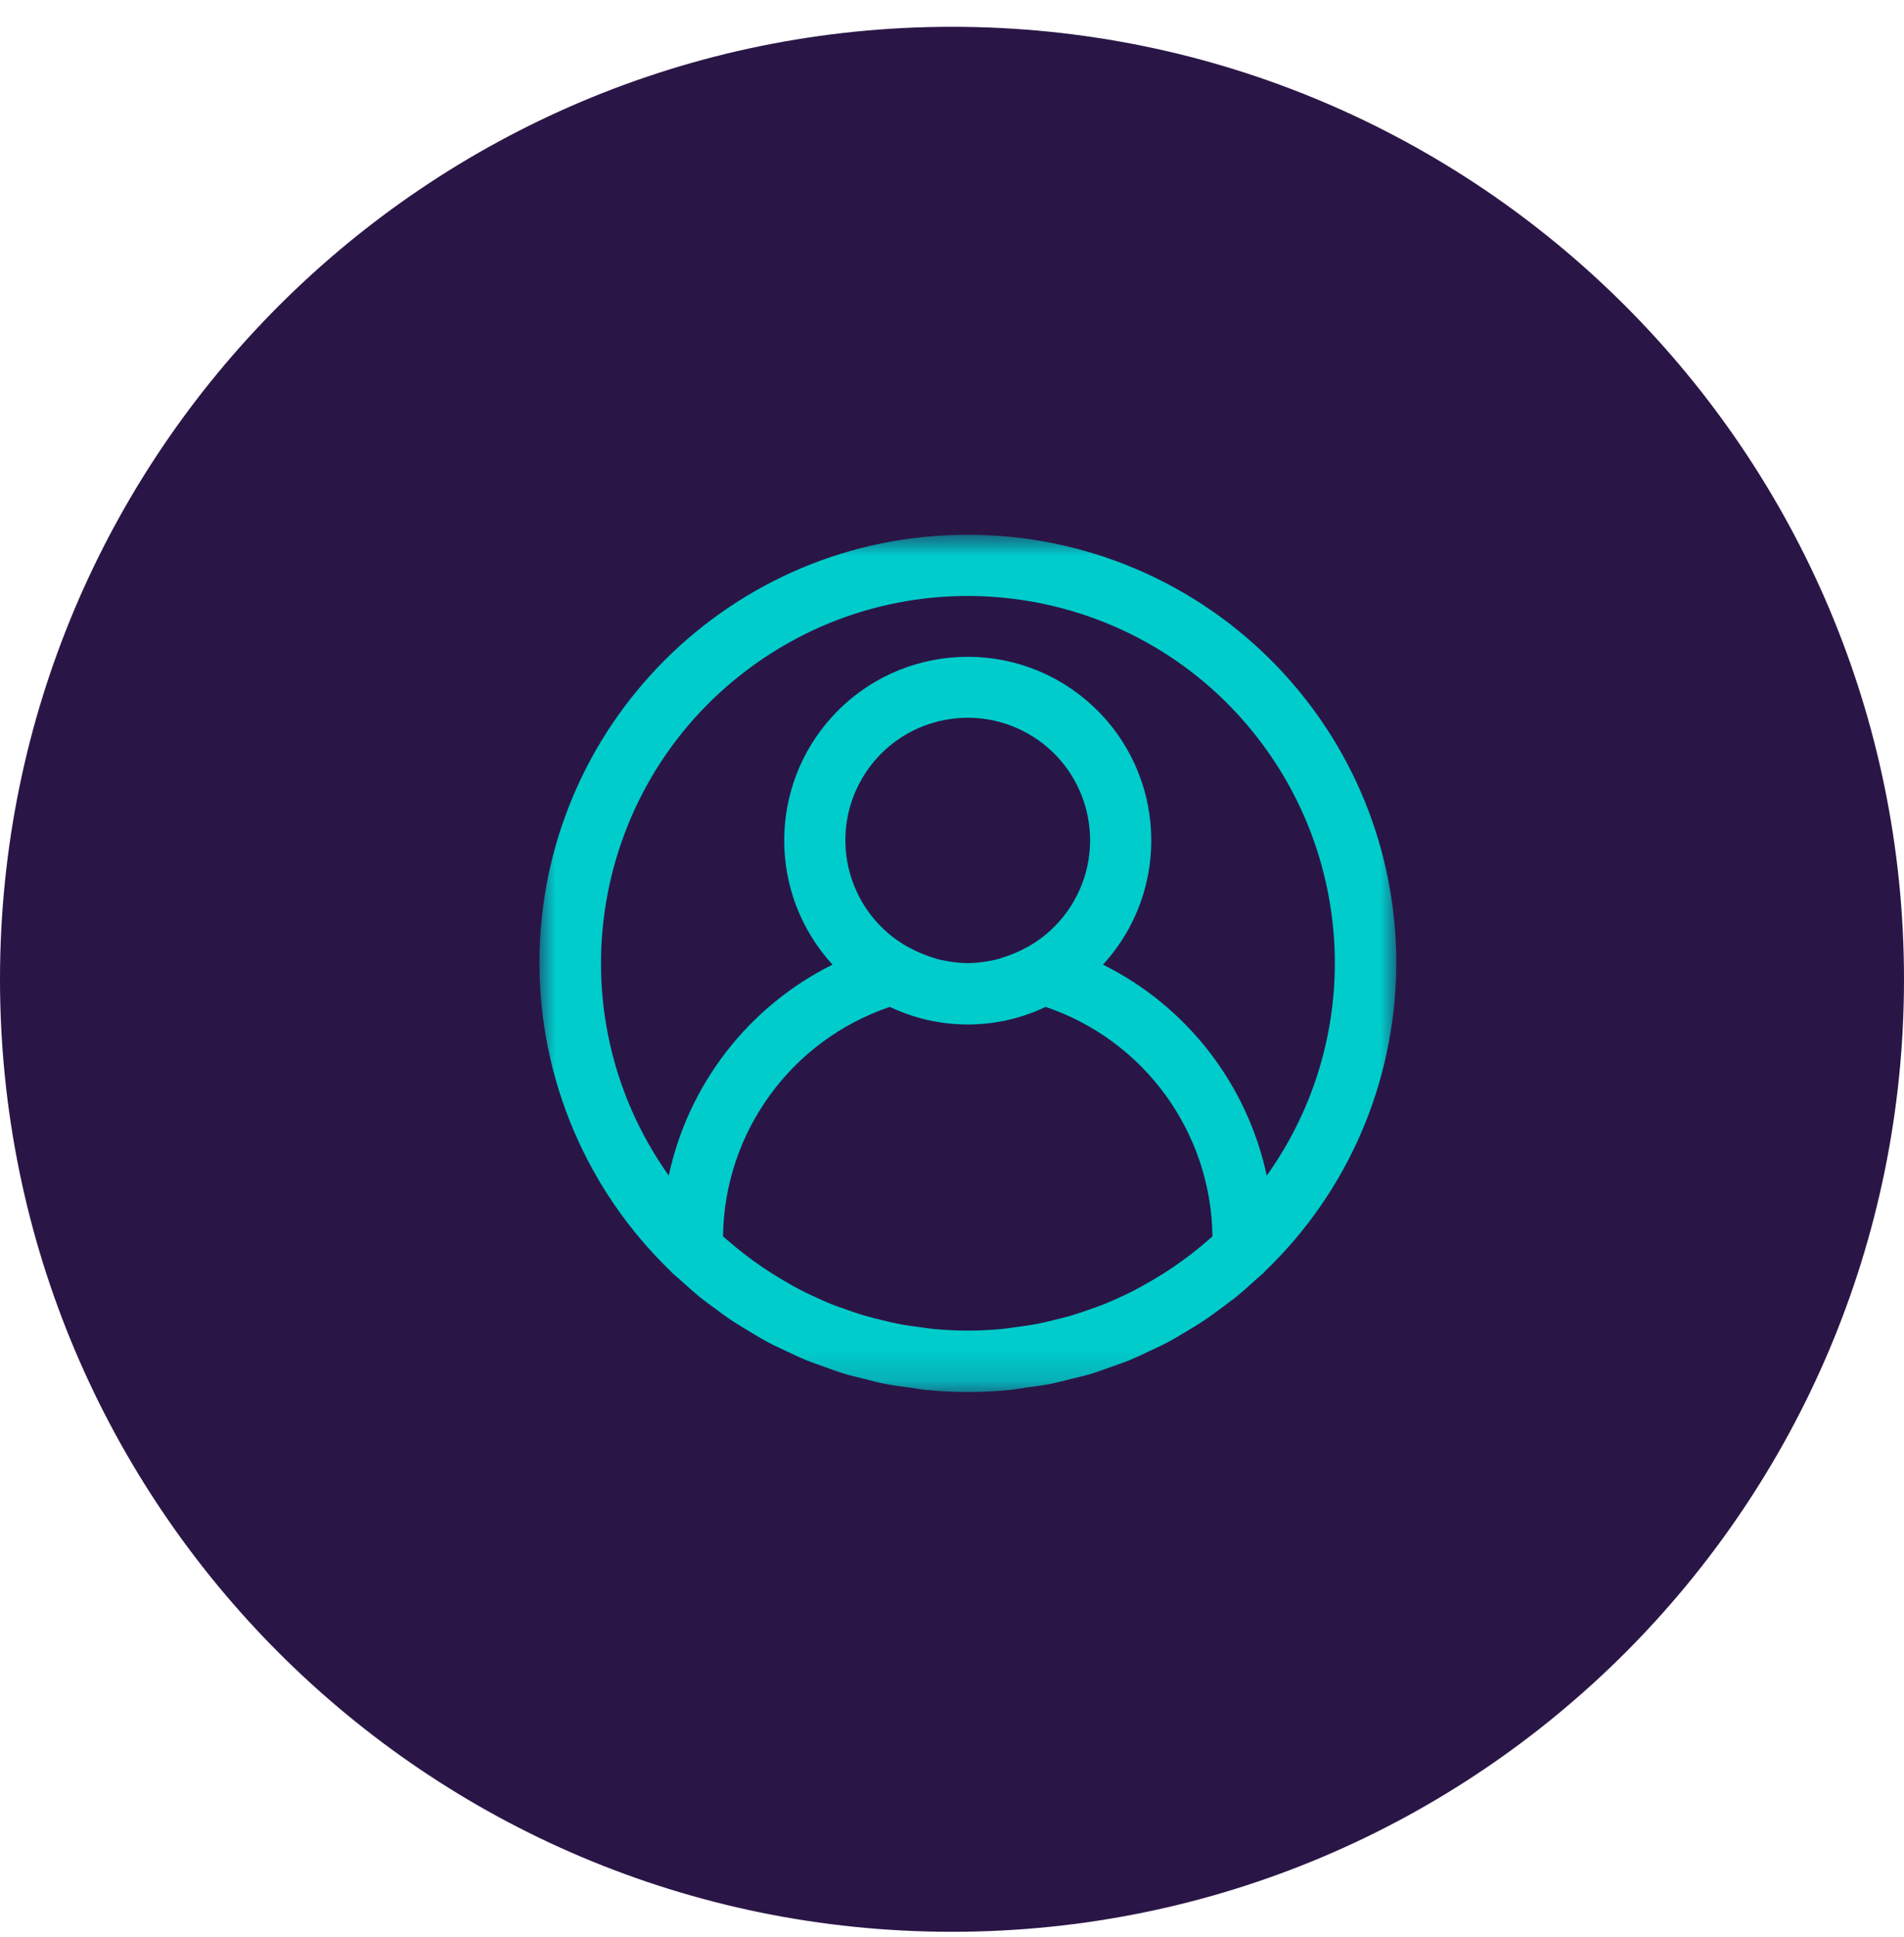<svg width="60" height="61" viewBox="0 0 60 61" fill="none" xmlns="http://www.w3.org/2000/svg">
<g clip-path="url(#clip0_1_432)">
<path d="M30 60.844C46.569 60.844 60 47.412 60 30.844C60 14.275 46.569 0.844 30 0.844C13.431 0.844 0 14.275 0 30.844C0 47.412 13.431 60.844 30 60.844Z" fill="#2A1646"/>
<mask id="mask0_1_432" style="mask-type:luminance" maskUnits="userSpaceOnUse" x="17" y="16" width="27" height="28">
<path d="M44 16.844H17V43.844H44V16.844Z" fill="white"/>
</mask>
<g mask="url(#mask0_1_432)">
<path d="M40.254 20.999C37.706 18.339 34.18 16.837 30.496 16.844C23.052 16.835 17.009 22.862 17 30.306C16.995 33.987 18.496 37.51 21.154 40.057C21.162 40.064 21.165 40.076 21.173 40.083C21.251 40.158 21.335 40.221 21.415 40.294C21.631 40.487 21.848 40.686 22.077 40.872C22.199 40.969 22.326 41.065 22.452 41.154C22.668 41.315 22.884 41.476 23.109 41.624C23.262 41.721 23.421 41.817 23.578 41.913C23.786 42.039 23.993 42.165 24.208 42.28C24.39 42.376 24.576 42.459 24.761 42.547C24.964 42.643 25.163 42.739 25.371 42.826C25.578 42.913 25.786 42.98 25.996 43.056C26.206 43.131 26.388 43.2 26.589 43.262C26.817 43.33 27.05 43.383 27.281 43.44C27.474 43.487 27.661 43.541 27.86 43.58C28.126 43.633 28.396 43.667 28.666 43.703C28.832 43.727 28.995 43.759 29.164 43.776C29.605 43.819 30.051 43.843 30.5 43.843C30.949 43.843 31.395 43.819 31.836 43.776C32.005 43.759 32.167 43.727 32.334 43.703C32.604 43.667 32.874 43.633 33.14 43.58C33.333 43.541 33.526 43.483 33.719 43.44C33.95 43.383 34.183 43.33 34.411 43.262C34.612 43.2 34.807 43.125 35.004 43.056C35.2 42.986 35.424 42.911 35.629 42.826C35.834 42.741 36.036 42.642 36.238 42.547C36.423 42.459 36.609 42.376 36.792 42.28C37.007 42.165 37.214 42.039 37.422 41.913C37.579 41.817 37.737 41.729 37.891 41.624C38.116 41.476 38.332 41.315 38.548 41.154C38.673 41.057 38.8 40.971 38.923 40.872C39.151 40.689 39.368 40.494 39.585 40.294C39.664 40.221 39.749 40.158 39.827 40.083C39.835 40.076 39.838 40.064 39.846 40.057C45.221 34.907 45.404 26.374 40.254 20.999ZM38.087 39.047C37.912 39.202 37.731 39.348 37.548 39.49C37.44 39.573 37.332 39.655 37.221 39.734C37.046 39.86 36.869 39.98 36.689 40.094C36.558 40.178 36.424 40.259 36.289 40.338C36.119 40.435 35.946 40.531 35.772 40.627C35.618 40.706 35.461 40.781 35.303 40.854C35.145 40.927 34.97 41.005 34.799 41.074C34.629 41.142 34.447 41.207 34.269 41.266C34.106 41.322 33.943 41.38 33.778 41.429C33.586 41.487 33.384 41.534 33.185 41.583C33.029 41.619 32.874 41.661 32.716 41.692C32.488 41.736 32.254 41.767 32.02 41.799C31.887 41.816 31.755 41.84 31.621 41.853C31.251 41.889 30.876 41.91 30.497 41.91C30.118 41.91 29.743 41.889 29.373 41.853C29.239 41.84 29.107 41.816 28.974 41.799C28.74 41.767 28.506 41.736 28.278 41.692C28.12 41.661 27.966 41.619 27.809 41.583C27.61 41.535 27.411 41.486 27.216 41.429C27.051 41.38 26.888 41.322 26.725 41.266C26.547 41.205 26.368 41.142 26.195 41.074C26.021 41.005 25.858 40.93 25.692 40.854C25.526 40.778 25.376 40.706 25.222 40.627C25.048 40.537 24.875 40.441 24.706 40.338C24.571 40.259 24.437 40.178 24.305 40.094C24.125 39.98 23.948 39.86 23.773 39.734C23.663 39.655 23.555 39.573 23.447 39.49C23.263 39.348 23.082 39.201 22.907 39.047C22.864 39.016 22.826 38.975 22.784 38.938C22.827 35.659 24.934 32.764 28.041 31.713C29.594 32.452 31.398 32.452 32.951 31.713C36.058 32.764 38.165 35.659 38.208 38.938C38.167 38.975 38.129 39.012 38.087 39.047ZM27.135 24.573C28.178 22.717 30.529 22.058 32.386 23.102C34.242 24.146 34.9 26.497 33.857 28.353C33.51 28.969 33.002 29.478 32.386 29.824C32.381 29.824 32.375 29.824 32.369 29.83C32.114 29.972 31.843 30.087 31.563 30.171C31.513 30.186 31.467 30.205 31.414 30.217C31.317 30.242 31.216 30.26 31.117 30.277C30.93 30.31 30.741 30.329 30.551 30.334H30.441C30.251 30.329 30.062 30.31 29.875 30.277C29.779 30.26 29.677 30.242 29.578 30.217C29.527 30.205 29.482 30.186 29.429 30.171C29.149 30.087 28.879 29.972 28.623 29.83L28.606 29.824C26.75 28.78 26.091 26.43 27.135 24.573ZM39.918 37.027C39.299 34.142 37.399 31.695 34.757 30.382C36.917 28.029 36.761 24.37 34.407 22.21C32.054 20.05 28.396 20.206 26.235 22.56C24.205 24.772 24.205 28.17 26.235 30.382C23.593 31.696 21.693 34.142 21.074 37.027C17.378 31.82 18.602 24.603 23.809 20.906C29.016 17.21 36.233 18.434 39.929 23.641C41.319 25.598 42.065 27.939 42.064 30.34C42.064 32.738 41.313 35.076 39.918 37.027Z" fill="#00CCCC"/>
</g>
</g>
<defs>
<clipPath id="clip0_1_432">
<rect width="60" height="60" fill="white" transform="translate(0 0.844)"/>
</clipPath>
</defs>
</svg>
